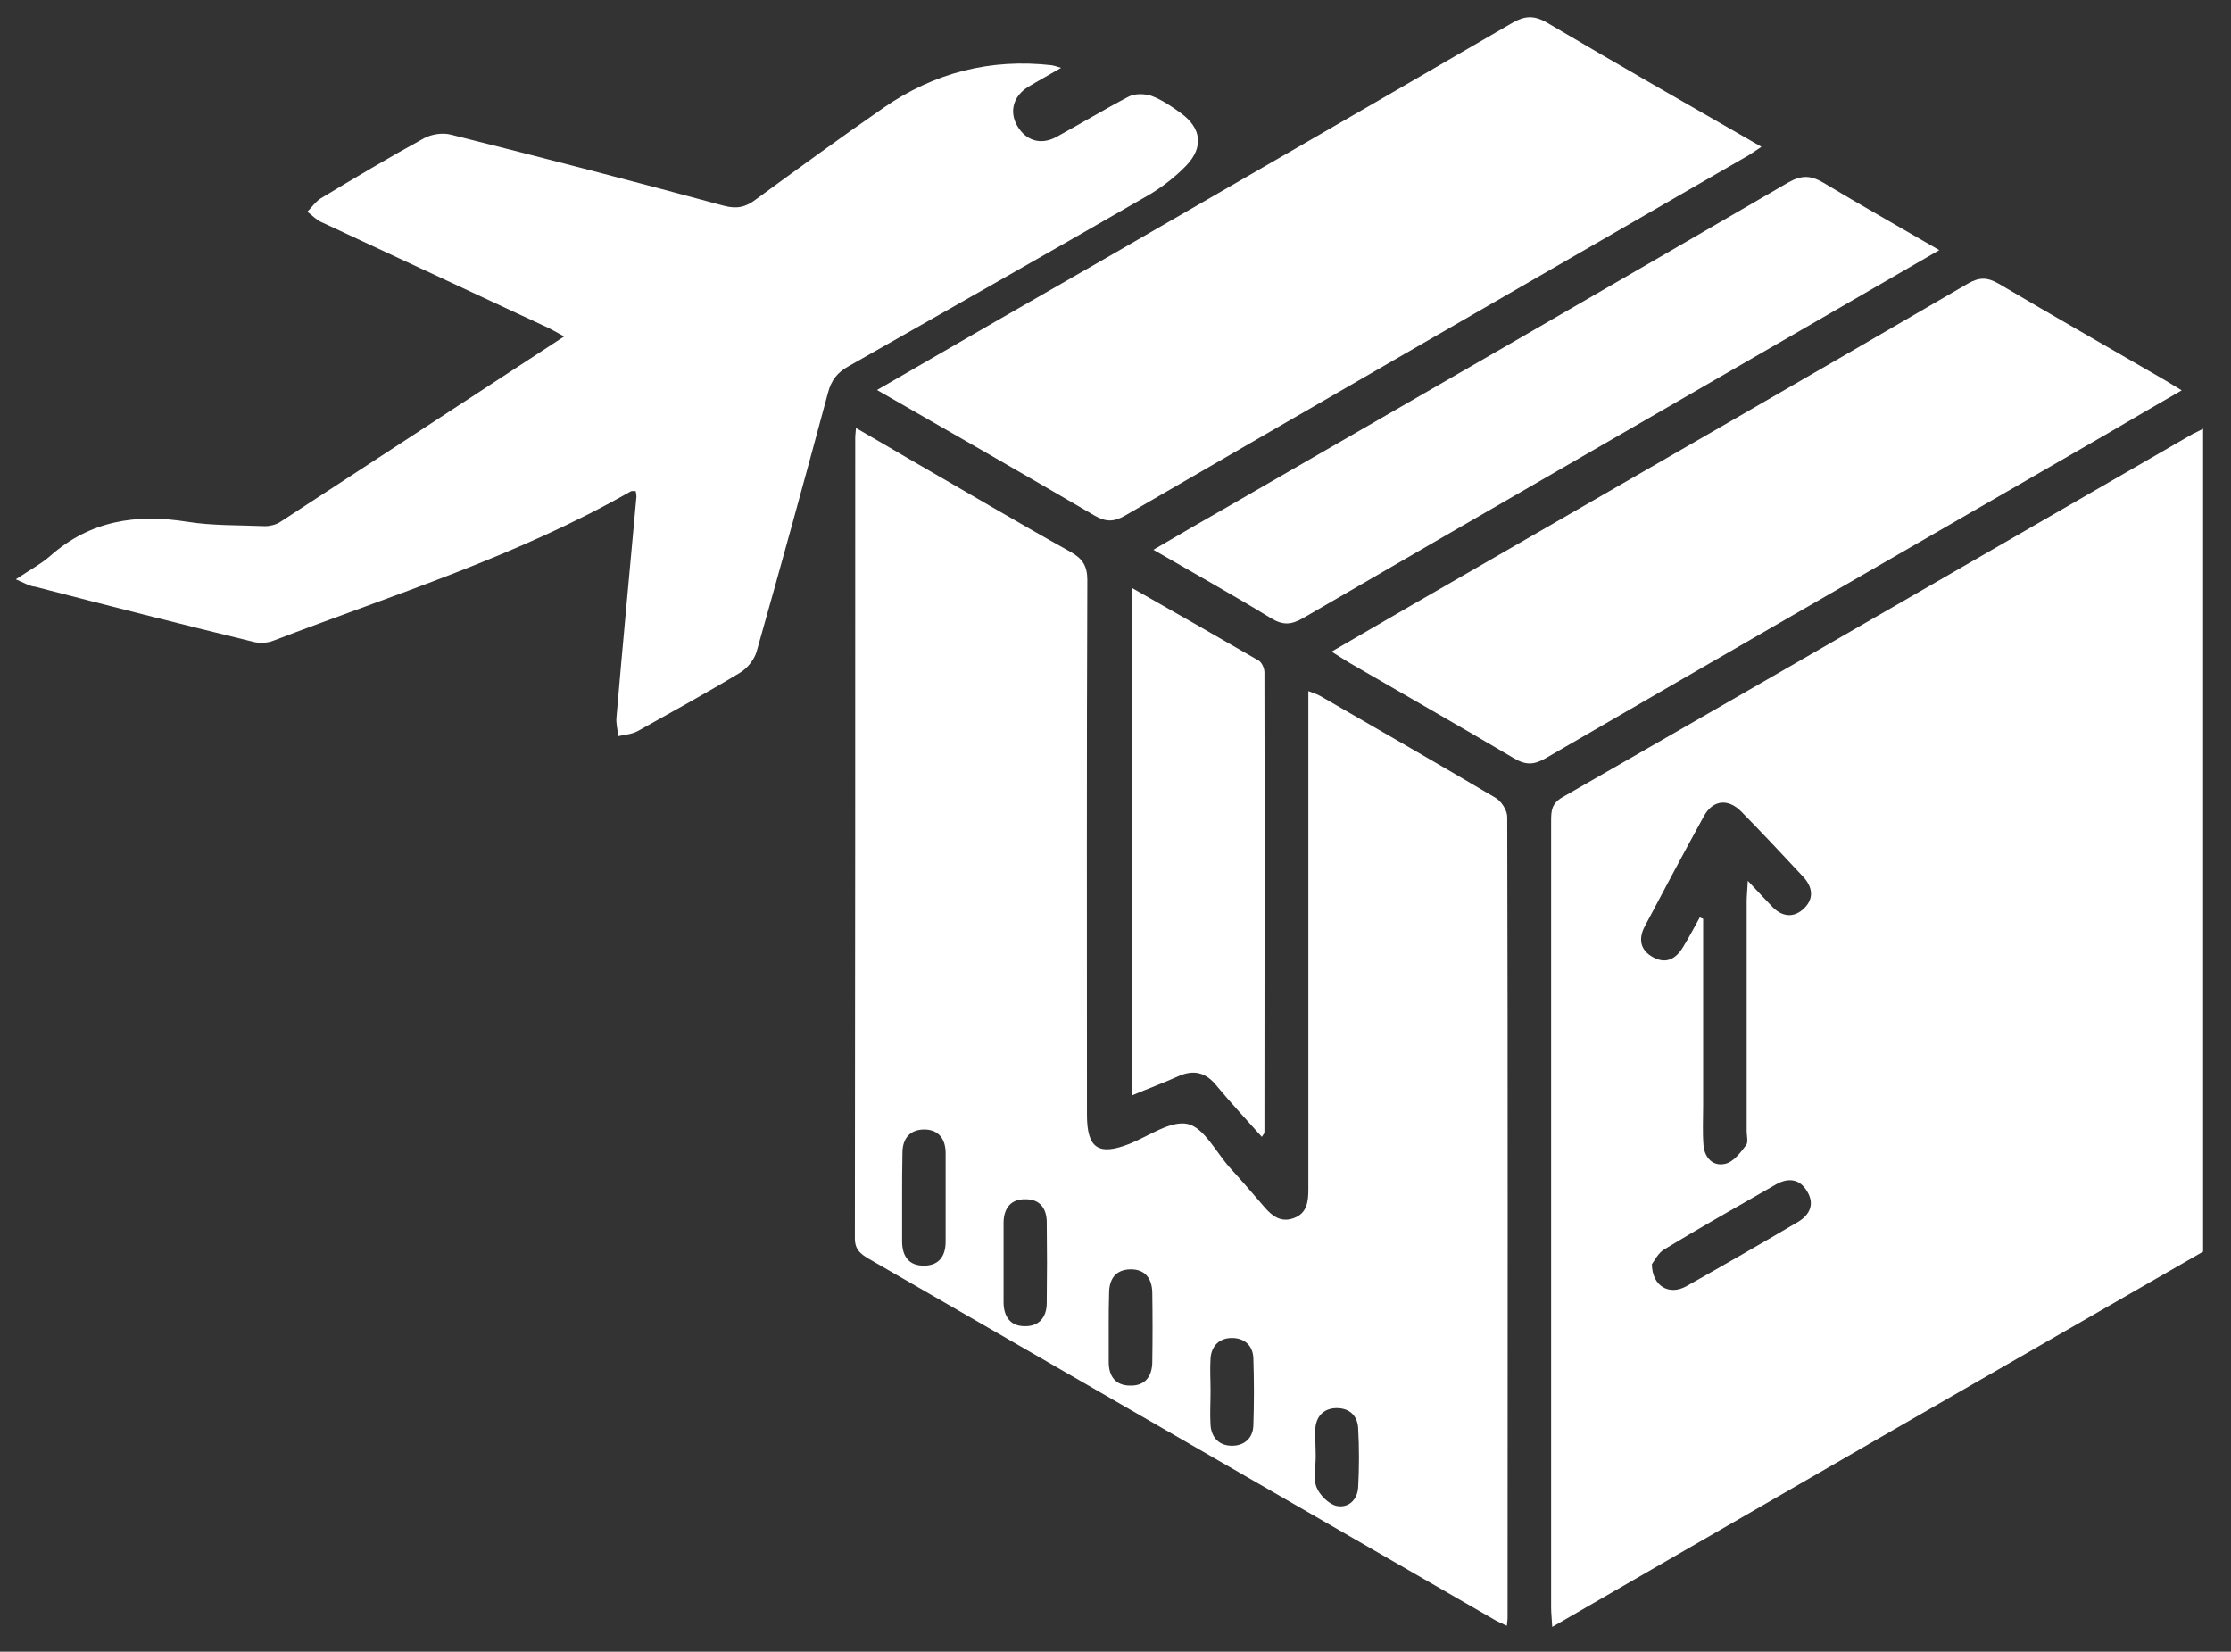<svg width="77" height="57" viewBox="0 0 77 57" fill="none" xmlns="http://www.w3.org/2000/svg">
<rect x="0" y="0" width="77" height="57" fill="#333333" stroke="none"/>
<path d="M29.543 14.77C30.205 15.152 30.791 15.496 31.377 15.84C33.236 16.91 35.082 18.005 36.954 19.049C37.362 19.278 37.528 19.533 37.528 20.017C37.502 26.168 37.515 32.319 37.515 38.47C37.515 39.629 37.91 39.896 38.979 39.476C39.654 39.208 40.393 38.661 40.991 38.788C41.552 38.915 41.959 39.743 42.43 40.278C42.838 40.724 43.233 41.182 43.627 41.641C43.908 41.972 44.213 42.201 44.659 42.035C45.105 41.87 45.156 41.475 45.156 41.055C45.156 35.566 45.156 30.09 45.156 24.602C45.156 24.372 45.156 24.143 45.156 23.85C45.321 23.914 45.449 23.952 45.563 24.016C47.588 25.187 49.613 26.346 51.612 27.53C51.816 27.645 52.02 27.963 52.02 28.193C52.045 37.413 52.032 46.62 52.032 55.84C52.032 55.903 52.02 55.967 52.007 56.107C51.829 56.018 51.663 55.954 51.523 55.865C44.341 51.726 37.158 47.575 29.976 43.436C29.696 43.271 29.505 43.118 29.505 42.736C29.517 33.516 29.517 24.309 29.517 15.089C29.517 15.012 29.53 14.961 29.543 14.77ZM31.135 41.348C31.135 41.844 31.135 42.341 31.135 42.838C31.135 43.347 31.364 43.691 31.912 43.678C32.421 43.665 32.637 43.334 32.637 42.85C32.637 41.832 32.637 40.813 32.637 39.794C32.637 39.31 32.395 38.979 31.899 38.979C31.402 38.979 31.147 39.297 31.147 39.781C31.135 40.316 31.135 40.838 31.135 41.348ZM34.637 43.563C34.637 44.022 34.637 44.48 34.637 44.939C34.637 45.423 34.866 45.767 35.363 45.767C35.859 45.779 36.127 45.461 36.127 44.964C36.139 44.022 36.139 43.092 36.127 42.15C36.114 41.691 35.885 41.386 35.401 41.386C34.891 41.373 34.649 41.691 34.637 42.175C34.637 42.647 34.637 43.105 34.637 43.563ZM38.266 45.754C38.266 46.174 38.266 46.582 38.266 47.002C38.266 47.486 38.495 47.817 39.005 47.817C39.514 47.83 39.756 47.511 39.769 47.027C39.782 46.212 39.782 45.397 39.769 44.595C39.756 44.111 39.514 43.793 39.005 43.805C38.495 43.818 38.279 44.149 38.279 44.633C38.266 45.002 38.266 45.372 38.266 45.754ZM41.781 48.008C41.781 48.403 41.755 48.797 41.781 49.192C41.819 49.625 42.087 49.893 42.52 49.893C42.953 49.893 43.245 49.625 43.258 49.192C43.284 48.428 43.284 47.651 43.258 46.874C43.245 46.441 42.953 46.174 42.52 46.174C42.087 46.174 41.819 46.441 41.781 46.862C41.755 47.257 41.781 47.639 41.781 48.008ZM45.41 50.275C45.41 50.631 45.321 51.013 45.436 51.319C45.538 51.586 45.856 51.905 46.123 51.968C46.531 52.057 46.849 51.765 46.875 51.332C46.913 50.657 46.913 49.969 46.875 49.281C46.849 48.848 46.569 48.594 46.136 48.594C45.716 48.594 45.436 48.848 45.398 49.281C45.385 49.612 45.41 49.944 45.41 50.275Z" fill="white"/>
<path d="M30.269 13.459C32.968 11.892 35.579 10.39 38.203 8.887C42.876 6.187 47.537 3.5 52.198 0.788C52.618 0.546 52.937 0.52 53.382 0.775C55.815 2.214 58.272 3.615 60.794 5.066C60.565 5.219 60.386 5.347 60.195 5.449C53.077 9.562 45.958 13.662 38.839 17.788C38.444 18.018 38.164 18.018 37.77 17.788C35.312 16.349 32.841 14.936 30.269 13.459Z" fill="white"/>
<path d="M45.958 22.488C47.817 21.405 49.626 20.361 51.421 19.329C56.922 16.158 62.424 12.988 67.912 9.791C68.307 9.562 68.588 9.562 68.982 9.791C70.88 10.912 72.803 12.007 74.713 13.115C74.891 13.217 75.057 13.331 75.299 13.471C74.369 14.006 73.516 14.503 72.65 15.012C66.219 18.731 59.775 22.437 53.344 26.168C52.949 26.397 52.669 26.41 52.274 26.181C50.377 25.06 48.454 23.965 46.544 22.857C46.353 22.742 46.187 22.628 45.958 22.488Z" fill="white"/>
<path d="M66.932 8.632C65.391 9.524 63.965 10.351 62.551 11.166C56.693 14.554 50.835 17.928 44.977 21.329C44.557 21.571 44.277 21.583 43.857 21.329C42.545 20.526 41.195 19.775 39.807 18.973C40.737 18.425 41.603 17.928 42.469 17.432C48.887 13.726 55.305 10.033 61.711 6.302C62.182 6.034 62.5 6.047 62.946 6.314C64.219 7.079 65.531 7.817 66.932 8.632Z" fill="white"/>
<path d="M39.056 20.284C40.558 21.138 42.01 21.965 43.436 22.793C43.551 22.857 43.64 23.061 43.64 23.201C43.653 28.498 43.64 33.783 43.64 39.081C43.64 39.119 43.602 39.145 43.551 39.234C43.016 38.635 42.481 38.062 41.985 37.464C41.615 37.005 41.195 36.903 40.66 37.145C40.151 37.374 39.629 37.565 39.056 37.807C39.056 31.962 39.056 26.181 39.056 20.284Z" fill="white"/>
<path d="M0.546 19.992C1.043 19.661 1.425 19.457 1.743 19.177C3.118 17.967 4.697 17.725 6.455 18.005C7.334 18.145 8.238 18.12 9.142 18.158C9.32 18.158 9.524 18.107 9.664 18.018C12.911 15.904 16.146 13.777 19.47 11.612C19.266 11.498 19.113 11.409 18.96 11.332C16.337 10.11 13.714 8.887 11.09 7.664C10.912 7.588 10.772 7.422 10.606 7.308C10.759 7.155 10.886 6.964 11.065 6.849C12.249 6.136 13.421 5.436 14.63 4.774C14.885 4.634 15.267 4.57 15.56 4.646C18.706 5.436 21.851 6.251 24.997 7.104C25.442 7.219 25.748 7.142 26.079 6.888C27.544 5.818 29.008 4.748 30.498 3.717C32.243 2.507 34.191 2.01 36.305 2.252C36.381 2.265 36.458 2.29 36.623 2.341C36.19 2.596 35.834 2.787 35.477 3.004C34.968 3.322 34.828 3.857 35.108 4.341C35.401 4.85 35.91 5.016 36.445 4.735C37.286 4.277 38.101 3.78 38.954 3.335C39.17 3.22 39.514 3.233 39.743 3.309C40.113 3.449 40.444 3.678 40.762 3.908C41.462 4.417 41.552 5.079 40.94 5.716C40.558 6.111 40.1 6.467 39.616 6.748C36.19 8.721 32.739 10.683 29.301 12.631C28.906 12.848 28.69 13.115 28.575 13.561C27.773 16.541 26.958 19.508 26.117 22.475C26.041 22.755 25.799 23.061 25.544 23.213C24.385 23.914 23.201 24.563 22.017 25.226C21.813 25.34 21.571 25.353 21.342 25.404C21.316 25.187 21.253 24.958 21.278 24.742C21.494 22.207 21.736 19.673 21.966 17.139C21.966 17.075 21.953 17.012 21.94 16.948C21.877 16.948 21.8 16.935 21.762 16.961C17.865 19.189 13.599 20.514 9.447 22.106C9.231 22.195 8.938 22.207 8.722 22.144C6.213 21.533 3.717 20.896 1.208 20.246C1.042 20.234 0.89 20.145 0.546 19.992Z" fill="white"/>
<path d="M75.681 14.974C68.422 19.164 61.176 23.354 53.917 27.518C53.548 27.734 53.535 27.989 53.535 28.333C53.535 37.387 53.535 46.429 53.535 55.483C53.535 55.674 53.56 55.865 53.573 56.146C57.559 53.841 61.469 51.587 65.391 49.32L76.037 43.194V14.796C75.859 14.885 75.77 14.936 75.681 14.974ZM62.042 42.176C60.768 42.927 59.482 43.666 58.196 44.391C57.623 44.71 57.024 44.404 57.012 43.627C57.101 43.513 57.228 43.233 57.457 43.105C58.718 42.341 60.004 41.615 61.291 40.877C61.711 40.635 62.118 40.673 62.373 41.119C62.64 41.552 62.462 41.934 62.042 42.176ZM62.22 31.389C61.864 31.695 61.481 31.619 61.163 31.287C60.908 31.02 60.654 30.753 60.323 30.396C60.31 30.702 60.284 30.905 60.284 31.096C60.284 33.745 60.284 36.394 60.284 39.043C60.284 39.208 60.348 39.425 60.259 39.527C60.068 39.781 59.826 40.1 59.546 40.163C59.126 40.265 58.833 39.96 58.794 39.527C58.756 39.068 58.782 38.61 58.782 38.151V31.708C58.743 31.695 58.705 31.682 58.667 31.657C58.476 32.001 58.298 32.344 58.094 32.675C57.852 33.083 57.508 33.287 57.05 33.032C56.604 32.79 56.54 32.395 56.77 31.962C57.445 30.689 58.12 29.415 58.807 28.167C59.113 27.607 59.635 27.543 60.093 28.002C60.819 28.74 61.532 29.505 62.246 30.269C62.59 30.651 62.602 31.058 62.22 31.389Z" fill="white"/>
</svg>
